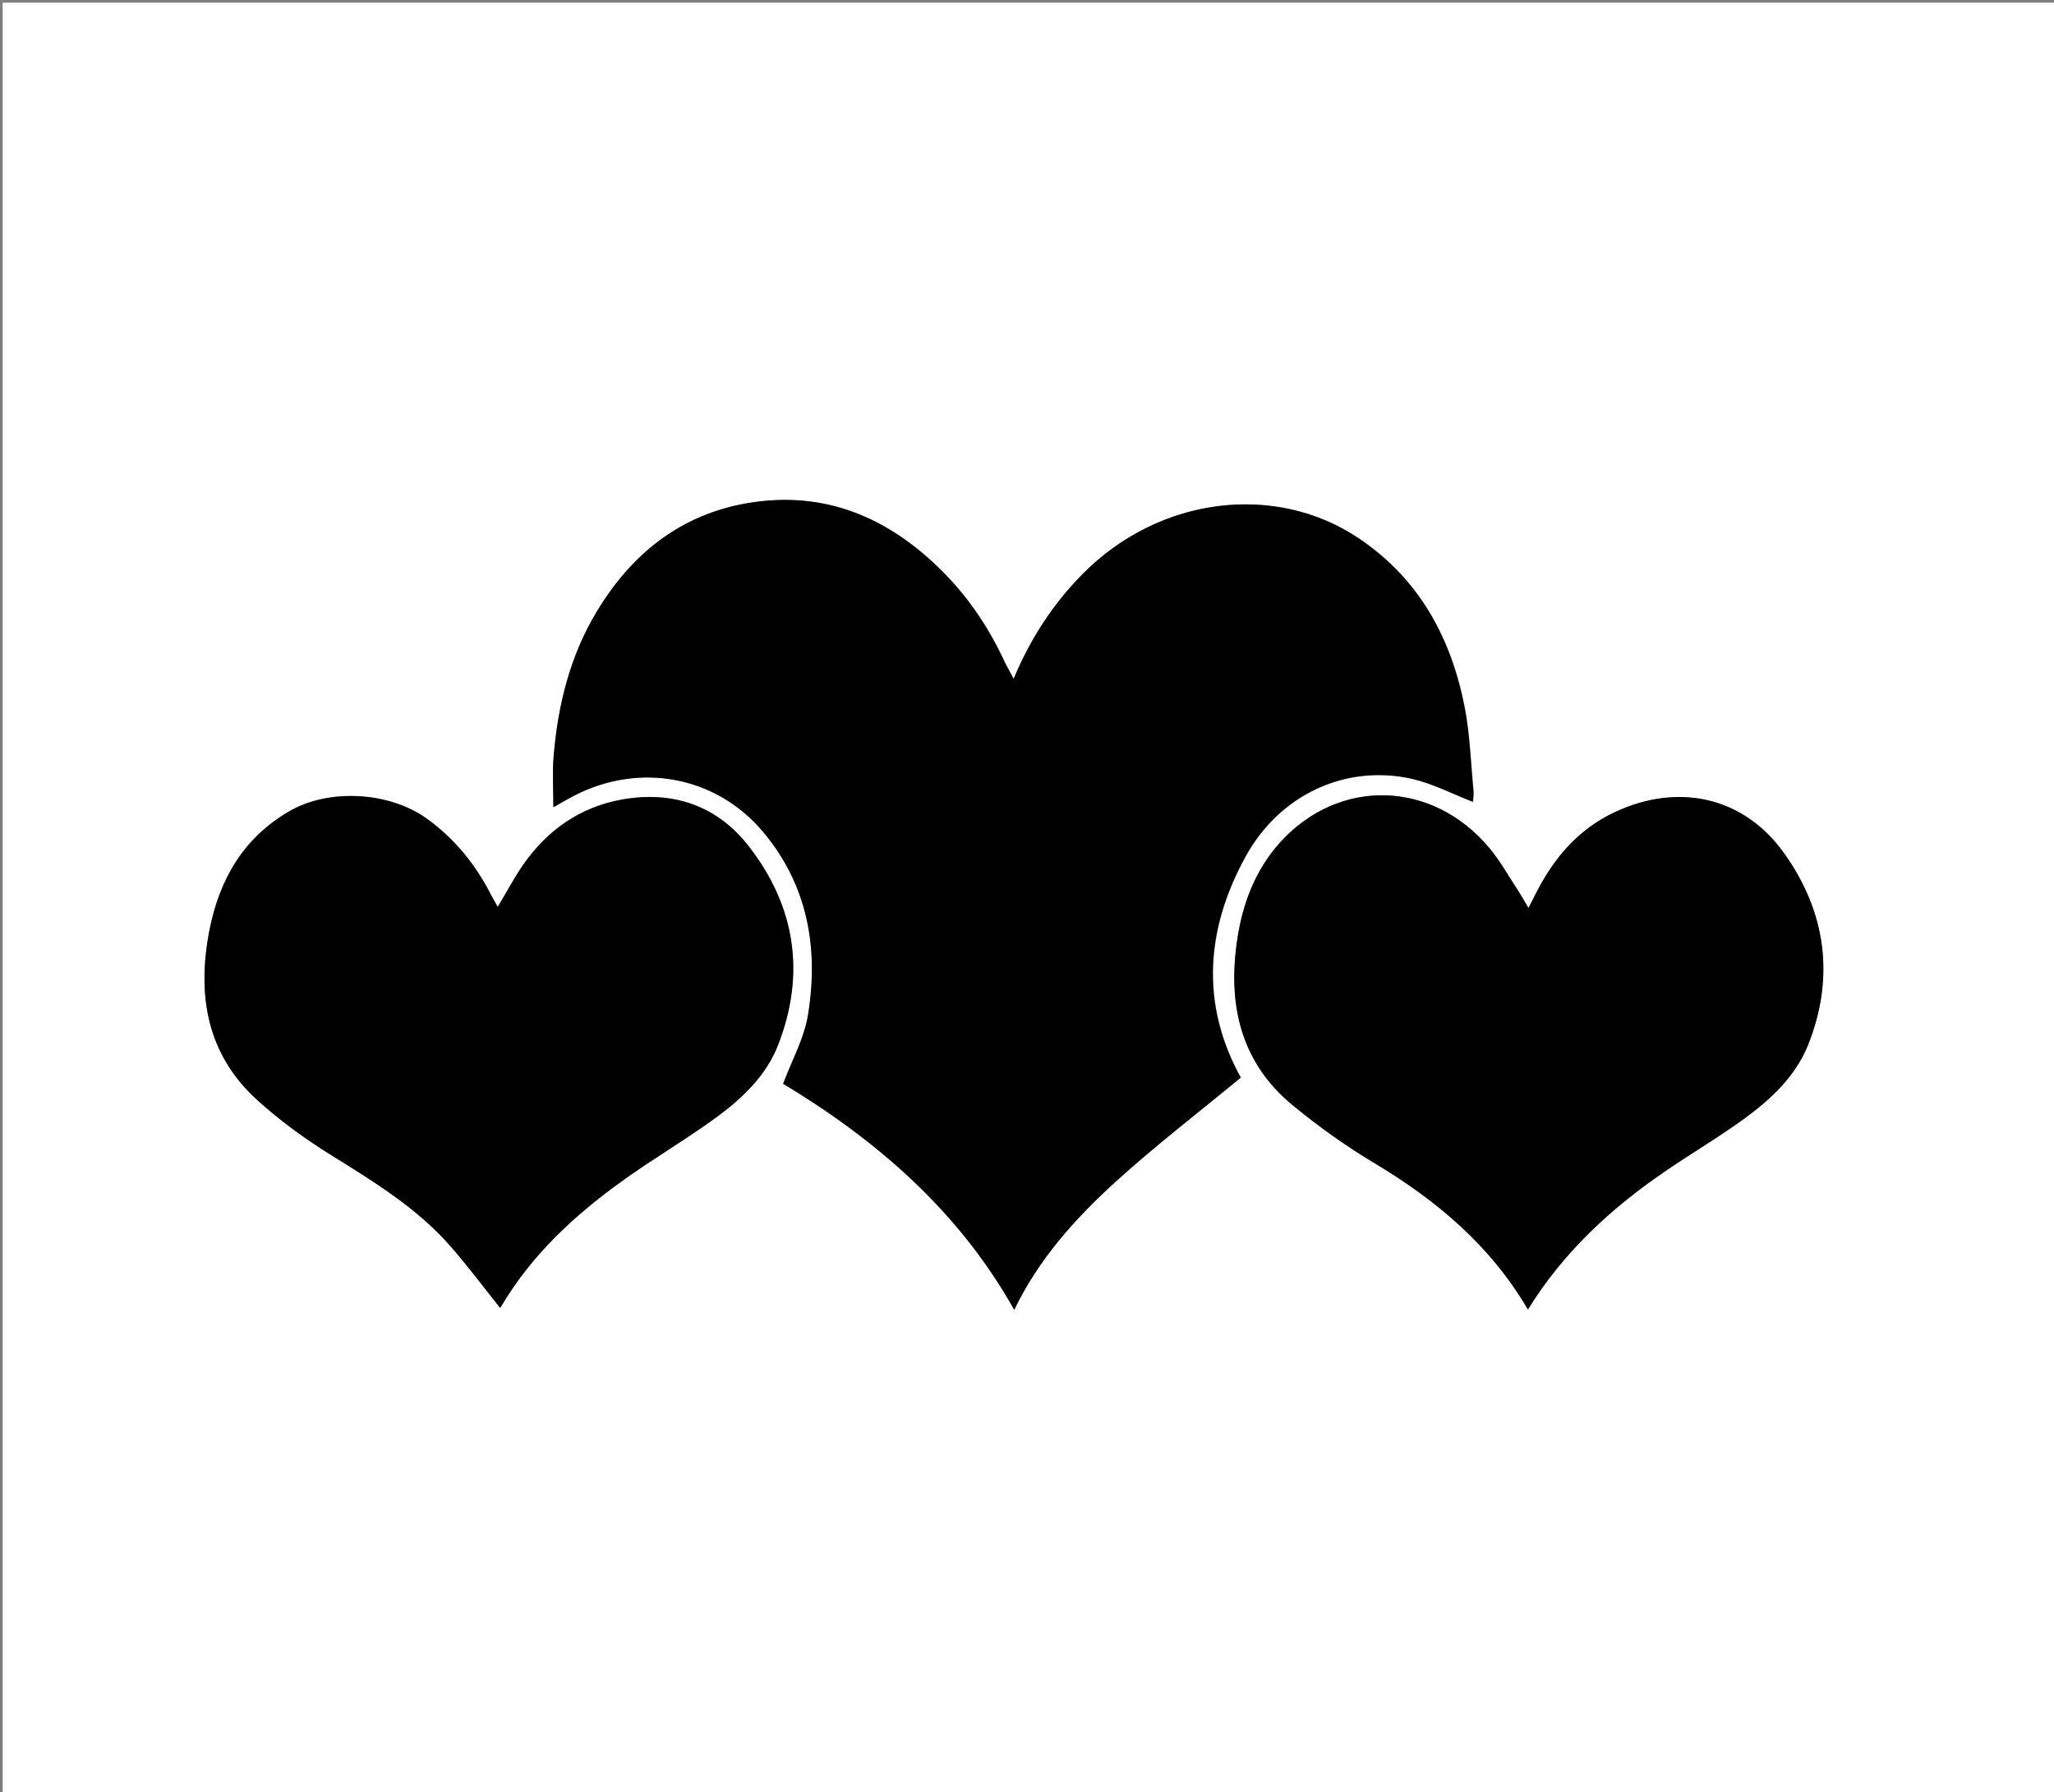 <?xml version="1.0" encoding="utf-8"?>
<!-- Generator: Adobe Illustrator 21.0.0, SVG Export Plug-In . SVG Version: 6.00 Build 0)  -->
<svg version="1.1" id="Calque_1" xmlns="http://www.w3.org/2000/svg" xmlns:xlink="http://www.w3.org/1999/xlink" x="0px" y="0px"
	 viewBox="0 0 768 670" style="enable-background:new 0 0 768 670;" xml:space="preserve">
<rect x="0" y="0" width="768" height="670" fill="#808080" stroke="none"/>
<style type="text/css">
	.st0{fill:#FFFFFF;}
</style>
<g>
	<g>
		<path class="st0" d="M1,671C1,447.7,1,224.3,1,1c256,0,512,0,768,0c0,223.3,0,446.7,0,670C513,671,257,671,1,671z M379,253.8
			c-1.3-2.5-2.2-4.1-3-5.7c-5.8-12.7-13.4-24.2-23.2-34.1c-20.2-20.4-44.2-30.7-73.1-25.9c-25.2,4.3-43.5,19-56.5,40.6
			c-10,16.6-14.5,34.9-16.1,54c-0.5,6.1-0.1,12.4-0.1,19.1c3.1-1.7,5.4-3.1,7.7-4.3c24.4-12.6,53-7.5,70.7,13.5
			c16.7,19.9,20.9,43.5,16.8,68.5c-1.4,8.7-6,16.9-9.3,25.7c35,21,65.7,47.6,86.4,84.5c9-18.9,22.6-34,37.7-47.7
			c15.1-13.7,31.3-26.2,47-39.1c-15-27.2-13.2-55.3,1.7-82.5c12.9-23.5,37.7-34.7,62.4-29.2c7.8,1.8,15.1,5.6,22.7,8.6
			c0.1-1,0.3-2.6,0.2-4.2c-1-10.3-1.3-20.6-3.2-30.7c-5-26.1-17-48.2-39.5-63.5c-31.4-21.2-74.8-15.6-103.2,13
			C394,225.5,385.6,238.3,379,253.8z M186.1,339.1c-1.1-2-1.8-3.1-2.3-4.2c-5.8-11.4-13.6-21.2-24.1-28.8
			c-14-10.1-36.7-11.5-51.6-2.8c-17.2,10-26.1,25.6-29.8,44.5c-4.7,24.1-1,46.4,18.1,63.6c8.5,7.6,17.9,14.5,27.6,20.5
			c15.9,9.8,31.8,19.6,44.3,33.8c6.5,7.4,12.4,15.4,18.6,23.1c-0.1,0.1,0.2,0,0.4-0.3c11.3-19.2,27.3-33.9,45-46.8
			c11.6-8.4,24-15.6,35.5-24c9.7-7.1,18.7-15.5,23.1-27c10.4-26.6,6.5-51.9-10.9-74.3c-11.8-15.2-28.5-20.9-47.6-17.5
			c-15.4,2.8-27.6,11.3-36.6,24.1C192.4,327.9,189.7,333.2,186.1,339.1z M571.3,489.6c13.2-21.4,31-37.8,51.2-51.6
			c10-6.9,20.6-13,30.3-20.2c9.7-7.1,18.6-15.6,23.2-27c10.2-25.5,6.6-50-9-71.9c-15.1-21.1-39.6-26.2-63.1-15.3
			c-13.7,6.4-23,17.3-29.7,30.6c-0.7,1.4-1.4,2.8-2.7,5.3c-1.5-2.6-2.4-4.3-3.5-5.9c-3.6-5.6-6.8-11.5-11.1-16.5
			c-21.3-25.4-56.2-26.4-78.2-2.2c-9.3,10.3-14.1,22.9-16.1,36.5c-3.6,24.1,1.2,45.6,20.7,61.8c9.6,7.9,19.8,15.2,30.5,21.6
			C537,448.7,557.2,465.5,571.3,489.6z"/>
		<path d="M379,253.8c6.5-15.5,15-28.3,26-39.4c28.4-28.6,71.8-34.2,103.2-13c22.6,15.2,34.5,37.4,39.5,63.5
			c1.9,10.1,2.2,20.5,3.2,30.7c0.1,1.6-0.1,3.2-0.2,4.2c-7.7-3-15-6.8-22.7-8.6c-24.6-5.6-49.5,5.6-62.4,29.2
			c-14.9,27.2-16.8,55.2-1.7,82.5c-15.6,12.9-31.9,25.4-47,39.1c-15,13.7-28.6,28.9-37.7,47.7c-20.7-36.9-51.4-63.4-86.4-84.5
			c3.3-8.8,7.9-17,9.3-25.7c4.1-25-0.1-48.6-16.8-68.5c-17.7-21-46.3-26.1-70.7-13.5c-2.3,1.2-4.6,2.5-7.7,4.3
			c0-6.7-0.4-12.9,0.1-19.1c1.6-19.1,6.1-37.4,16.1-54c13-21.6,31.3-36.3,56.5-40.6c28.9-4.9,52.9,5.5,73.1,25.9
			c9.8,9.9,17.4,21.4,23.2,34.1C376.8,249.8,377.7,251.3,379,253.8z"/>
		<path d="M186.1,339.1c3.5-5.9,6.3-11.1,9.7-16c9-12.8,21.2-21.3,36.6-24.1c19.1-3.5,35.8,2.2,47.6,17.5
			c17.4,22.4,21.3,47.6,10.9,74.3c-4.5,11.4-13.4,19.9-23.1,27c-11.5,8.4-23.9,15.6-35.5,24c-17.8,12.8-33.7,27.6-45,46.8
			c-0.2,0.3-0.5,0.4-0.4,0.3c-6.2-7.8-12.1-15.7-18.6-23.1c-12.5-14.2-28.4-23.9-44.3-33.8c-9.7-6-19.1-12.8-27.6-20.5
			c-19.1-17.2-22.8-39.4-18.1-63.6c3.7-18.9,12.6-34.5,29.8-44.5c14.9-8.7,37.6-7.4,51.6,2.8c10.5,7.6,18.3,17.3,24.1,28.8
			C184.4,336,185,337.1,186.1,339.1z"/>
		<path d="M571.3,489.6c-14.1-24.1-34.3-40.9-57.5-54.8c-10.7-6.4-20.9-13.7-30.5-21.6c-19.5-16.1-24.3-37.7-20.7-61.8
			c2-13.6,6.8-26.2,16.1-36.5c22-24.2,56.9-23.3,78.2,2.2c4.2,5.1,7.4,11,11.1,16.5c1,1.6,1.9,3.3,3.5,5.9c1.3-2.5,2-3.9,2.7-5.3
			c6.7-13.3,15.9-24.2,29.7-30.6c23.5-11,48-5.8,63.1,15.3c15.7,21.9,19.2,46.4,9,71.9c-4.6,11.4-13.5,19.8-23.2,27
			c-9.8,7.2-20.3,13.3-30.3,20.2C602.3,451.8,584.5,468.2,571.3,489.6z"/>
	</g>
</g>
</svg>
